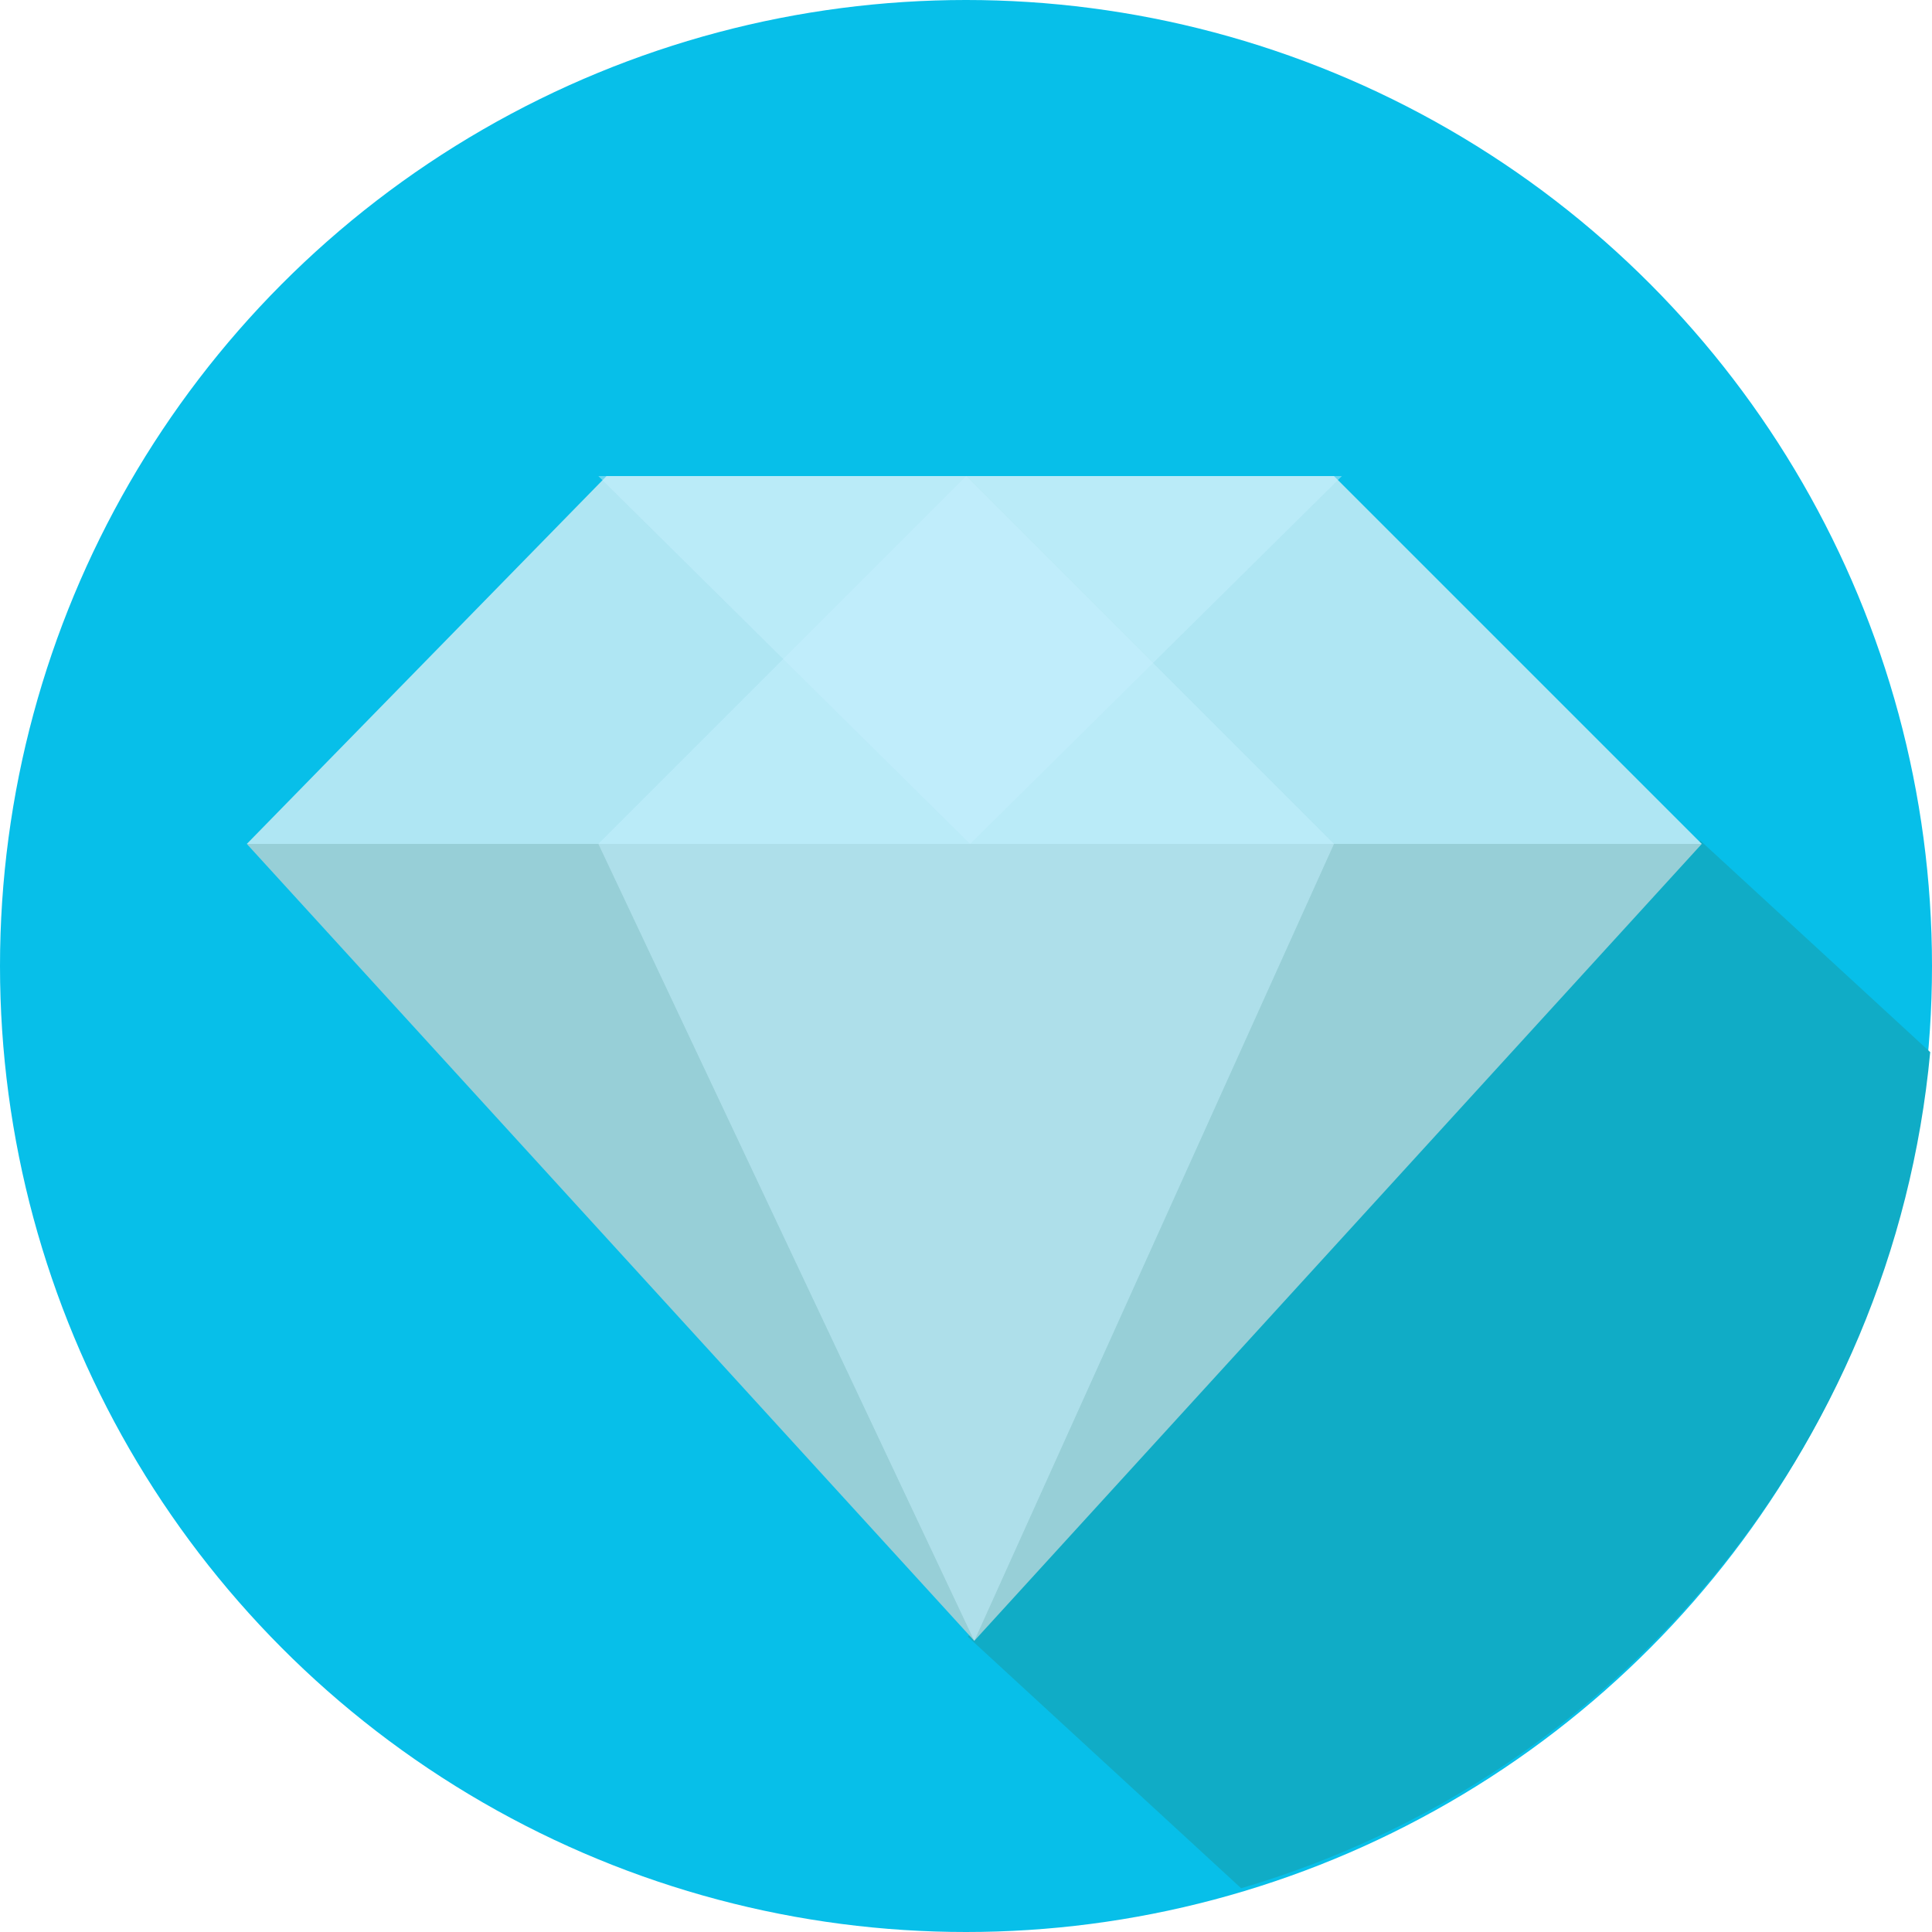 <?xml version="1.0" encoding="utf-8"?>
<!-- Generator: Adobe Illustrator 15.0.0, SVG Export Plug-In . SVG Version: 6.00 Build 0)  -->
<!DOCTYPE svg PUBLIC "-//W3C//DTD SVG 1.1//EN" "http://www.w3.org/Graphics/SVG/1.1/DTD/svg11.dtd">
<svg version="1.1" id="Layer_1" xmlns="http://www.w3.org/2000/svg" xmlns:xlink="http://www.w3.org/1999/xlink" x="0px" y="0px"
	 width="298.582px" height="298.582px" viewBox="0 0 298.582 298.582" enable-background="new 0 0 298.582 298.582"
	 xml:space="preserve">
<circle fill="#07BFE9" cx="149.291" cy="149.291" r="149.291"/>
<path fill="#10ACC6" d="M262.79,129.92L149.572,252.948l42.242,38.873c57.607-16.92,100.748-67.637,106.49-129.219L262.79,129.92z"
	/>
<polygon fill="#97CFD7" points="263.002,130.424 150.573,253.582 38.144,130.424 "/>
<polygon fill="#AFE6F3" points="263.002,130.424 206.16,73.582 93.731,73.582 38.144,130.424 "/>
<polygon opacity="0.5" fill="#C6F1FE" points="207.381,73.582 149.927,130.424 92.475,73.582 "/>
<polygon opacity="0.5" fill="#C6F1FE" points="206.16,130.424 150.573,253.582 92.476,130.424 149.318,73.582 "/>
</svg>

